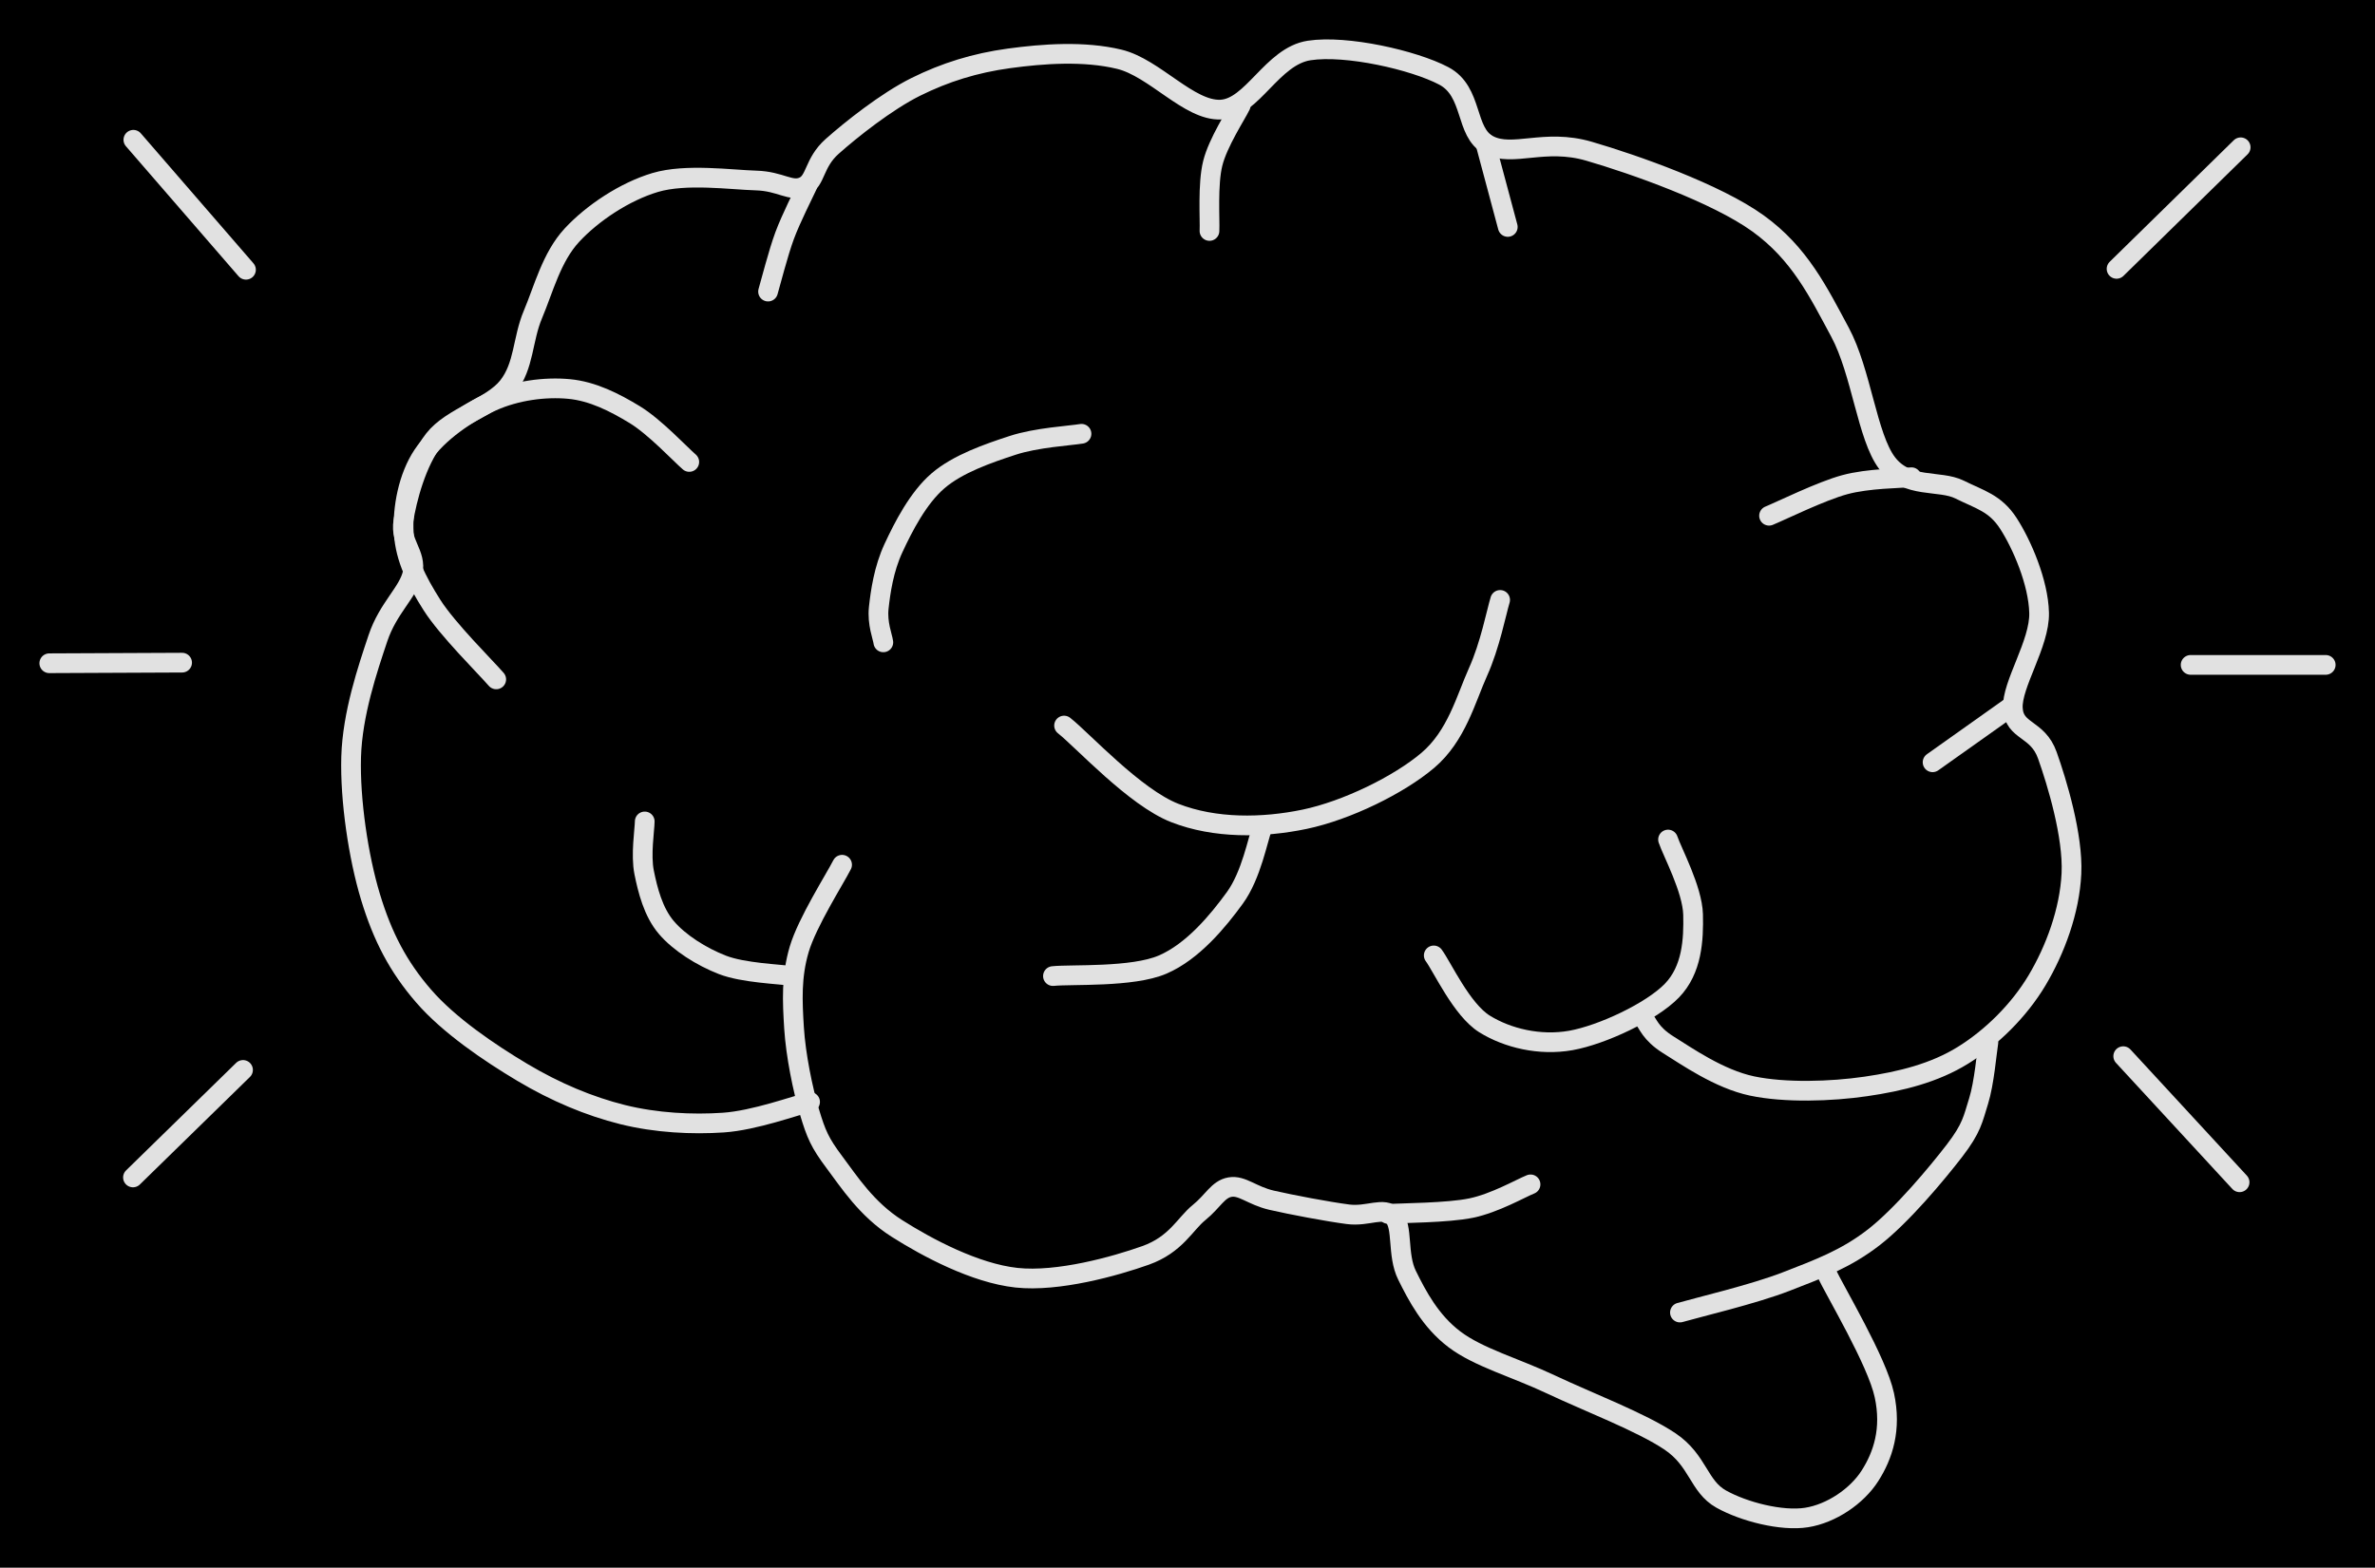 <svg version="1.1" xmlns="http://www.w3.org/2000/svg" viewBox="0 0 481.904 318.182" width="481.904" height="318.182" class="excalidraw-svg"><!-- svg-source:excalidraw --><defs><style class="style-fonts">
      </style></defs><rect x="0" y="0" width="481.904" height="318.182" fill="#000000"></rect><g stroke-linecap="round"><g transform="translate(370.466 258.092) rotate(0 -98.731 -16.331)"><path d="M0 0 C1.98 4.18, 10.39 18.17, 11.88 25.08 C13.38 31.99, 11.6 37.32, 8.96 41.45 C6.33 45.59, 1.11 49.13, -3.92 49.91 C-8.95 50.7, -16.6 48.75, -21.22 46.17 C-25.83 43.6, -25.86 38.34, -31.61 34.47 C-37.37 30.59, -48.44 26.37, -55.73 22.92 C-63.02 19.47, -70.48 17.44, -75.36 13.74 C-80.23 10.05, -82.91 4.9, -84.97 0.74 C-87.03 -3.42, -85.72 -9.15, -87.72 -11.21 C-89.72 -13.28, -92.86 -11.09, -96.98 -11.64 C-101.1 -12.18, -108.46 -13.57, -112.45 -14.49 C-116.43 -15.41, -118.43 -17.57, -120.88 -17.15 C-123.34 -16.73, -124.32 -14.29, -127.18 -11.98 C-130.03 -9.67, -131.84 -5.5, -138.02 -3.29 C-144.19 -1.09, -155.8 2.15, -164.21 1.24 C-172.63 0.32, -182.33 -4.86, -188.49 -8.77 C-194.65 -12.68, -198.22 -18.29, -201.18 -22.23 C-204.13 -26.17, -204.86 -27.89, -206.22 -32.42 C-207.58 -36.96, -209 -43.94, -209.35 -49.44 C-209.69 -54.93, -209.93 -59.87, -208.31 -65.39 C-206.68 -70.91, -201.05 -79.71, -199.6 -82.58 M0 0 C1.98 4.18, 10.39 18.17, 11.88 25.08 C13.38 31.99, 11.6 37.32, 8.96 41.45 C6.33 45.59, 1.11 49.13, -3.92 49.91 C-8.95 50.7, -16.6 48.75, -21.22 46.17 C-25.83 43.6, -25.86 38.34, -31.61 34.47 C-37.37 30.59, -48.44 26.37, -55.73 22.92 C-63.02 19.47, -70.48 17.44, -75.36 13.74 C-80.23 10.05, -82.91 4.9, -84.97 0.74 C-87.03 -3.42, -85.72 -9.15, -87.72 -11.21 C-89.72 -13.28, -92.86 -11.09, -96.98 -11.64 C-101.1 -12.18, -108.46 -13.57, -112.45 -14.49 C-116.43 -15.41, -118.43 -17.57, -120.88 -17.15 C-123.34 -16.73, -124.32 -14.29, -127.18 -11.98 C-130.03 -9.67, -131.84 -5.5, -138.02 -3.29 C-144.19 -1.09, -155.8 2.15, -164.21 1.24 C-172.63 0.32, -182.33 -4.86, -188.49 -8.77 C-194.65 -12.68, -198.22 -18.29, -201.18 -22.23 C-204.13 -26.17, -204.86 -27.89, -206.22 -32.42 C-207.58 -36.96, -209 -43.94, -209.35 -49.44 C-209.69 -54.93, -209.93 -59.87, -208.31 -65.39 C-206.68 -70.91, -201.05 -79.71, -199.6 -82.58" stroke="#E1E1E1" stroke-width="4" fill="none"></path></g></g><mask></mask><g stroke-linecap="round"><g transform="translate(281.647 246.384) rotate(0 14.456 -2.998)"><path d="M0 0 C2.81 -0.2, 12.06 -0.19, 16.87 -1.19 C21.69 -2.19, 26.9 -5.2, 28.91 -6 M0 0 C2.81 -0.2, 12.06 -0.19, 16.87 -1.19 C21.69 -2.19, 26.9 -5.2, 28.91 -6" stroke="#E1E1E1" stroke-width="4" fill="none"></path></g></g><mask></mask><g stroke-linecap="round"><g transform="translate(160.571 198.084) rotate(0 -14.934 -15.682)"><path d="M0 0 C-2.33 -0.37, -9.75 -0.6, -13.99 -2.25 C-18.22 -3.89, -22.75 -6.74, -25.39 -9.86 C-28.04 -12.99, -29.14 -17.42, -29.87 -21.01 C-30.59 -24.59, -29.77 -29.64, -29.75 -31.36 M0 0 C-2.33 -0.37, -9.75 -0.6, -13.99 -2.25 C-18.22 -3.89, -22.75 -6.74, -25.39 -9.86 C-28.04 -12.99, -29.14 -17.42, -29.87 -21.01 C-30.59 -24.59, -29.77 -29.64, -29.75 -31.36" stroke="#E1E1E1" stroke-width="4" fill="none"></path></g></g><mask></mask><g stroke-linecap="round"><g transform="translate(164.37 223.656) rotate(0 81.409 -104.613)"><path d="M0 0 C-2.93 0.7, -11.25 3.76, -17.59 4.19 C-23.93 4.62, -31.23 4.26, -38.03 2.57 C-44.82 0.87, -51.63 -1.98, -58.36 -5.99 C-65.09 -10, -73.28 -15.56, -78.42 -21.5 C-83.56 -27.43, -86.75 -33.54, -89.2 -41.63 C-91.65 -49.72, -93.37 -61.28, -93.12 -70.02 C-92.87 -78.77, -89.77 -87.88, -87.69 -94.11 C-85.61 -100.33, -81.49 -103.42, -80.63 -107.39 C-79.77 -111.35, -83.25 -113.38, -82.53 -117.89 C-81.82 -122.41, -79.85 -129.92, -76.31 -134.46 C-72.78 -139.01, -64.67 -140.96, -61.32 -145.19 C-57.97 -149.42, -58.39 -154.73, -56.23 -159.85 C-54.06 -164.98, -52.46 -171.46, -48.33 -175.92 C-44.19 -180.39, -37.63 -184.77, -31.41 -186.62 C-25.18 -188.47, -15.98 -187.16, -10.97 -187.02 C-5.96 -186.88, -3.92 -184.62, -1.34 -185.78 C1.23 -186.93, 0.69 -190.57, 4.48 -193.94 C8.28 -197.32, 15.44 -203.03, 21.42 -206.01 C27.4 -208.98, 33.48 -210.87, 40.37 -211.81 C47.25 -212.75, 55.58 -213.36, 62.74 -211.63 C69.9 -209.9, 76.91 -201.11, 83.33 -201.41 C89.75 -201.7, 93.74 -212.27, 101.28 -213.41 C108.82 -214.56, 122.5 -211.46, 128.57 -208.26 C134.64 -205.07, 132.78 -196.78, 137.69 -194.23 C142.61 -191.68, 148.95 -195.62, 158.06 -192.96 C167.17 -190.31, 183.87 -184.43, 192.35 -178.31 C200.83 -172.19, 204.6 -164.36, 208.97 -156.25 C213.33 -148.15, 214.48 -135, 218.53 -129.67 C222.58 -124.34, 229.14 -126.33, 233.25 -124.29 C237.35 -122.24, 240.47 -121.57, 243.16 -117.4 C245.85 -113.23, 249.23 -105.51, 249.38 -99.26 C249.53 -93.01, 243.77 -84.7, 244.05 -79.88 C244.32 -75.06, 249.07 -75.94, 251.05 -70.36 C253.03 -64.78, 256.29 -54, 255.94 -46.38 C255.59 -38.77, 252.63 -30.83, 248.96 -24.68 C245.29 -18.53, 239.72 -13.06, 233.93 -9.47 C228.14 -5.88, 221.37 -4.19, 214.23 -3.15 C207.1 -2.11, 197.81 -1.83, 191.12 -3.24 C184.44 -4.65, 177.78 -9.34, 174.12 -11.61 C170.47 -13.89, 170 -15.99, 169.18 -16.86 M0 0 C-2.93 0.7, -11.25 3.76, -17.59 4.19 C-23.93 4.62, -31.23 4.26, -38.03 2.57 C-44.82 0.87, -51.63 -1.98, -58.36 -5.99 C-65.09 -10, -73.28 -15.56, -78.42 -21.5 C-83.56 -27.43, -86.75 -33.54, -89.2 -41.63 C-91.65 -49.72, -93.37 -61.28, -93.12 -70.02 C-92.87 -78.77, -89.77 -87.88, -87.69 -94.11 C-85.61 -100.33, -81.49 -103.42, -80.63 -107.39 C-79.77 -111.35, -83.25 -113.38, -82.53 -117.89 C-81.82 -122.41, -79.85 -129.92, -76.31 -134.46 C-72.78 -139.01, -64.67 -140.96, -61.32 -145.19 C-57.97 -149.42, -58.39 -154.73, -56.23 -159.85 C-54.06 -164.98, -52.46 -171.46, -48.33 -175.92 C-44.19 -180.39, -37.63 -184.77, -31.41 -186.62 C-25.18 -188.47, -15.98 -187.16, -10.97 -187.02 C-5.96 -186.88, -3.92 -184.62, -1.34 -185.78 C1.23 -186.93, 0.69 -190.57, 4.48 -193.94 C8.28 -197.32, 15.44 -203.03, 21.42 -206.01 C27.4 -208.98, 33.48 -210.87, 40.37 -211.81 C47.25 -212.75, 55.58 -213.36, 62.74 -211.63 C69.9 -209.9, 76.91 -201.11, 83.33 -201.41 C89.75 -201.7, 93.74 -212.27, 101.28 -213.41 C108.82 -214.56, 122.5 -211.46, 128.57 -208.26 C134.64 -205.07, 132.78 -196.78, 137.69 -194.23 C142.61 -191.68, 148.95 -195.62, 158.06 -192.96 C167.17 -190.31, 183.87 -184.43, 192.35 -178.31 C200.83 -172.19, 204.6 -164.36, 208.97 -156.25 C213.33 -148.15, 214.48 -135, 218.53 -129.67 C222.58 -124.34, 229.14 -126.33, 233.25 -124.29 C237.35 -122.24, 240.47 -121.57, 243.16 -117.4 C245.85 -113.23, 249.23 -105.51, 249.38 -99.26 C249.53 -93.01, 243.77 -84.7, 244.05 -79.88 C244.32 -75.06, 249.07 -75.94, 251.05 -70.36 C253.03 -64.78, 256.29 -54, 255.94 -46.38 C255.59 -38.77, 252.63 -30.83, 248.96 -24.68 C245.29 -18.53, 239.72 -13.06, 233.93 -9.47 C228.14 -5.88, 221.37 -4.19, 214.23 -3.15 C207.1 -2.11, 197.81 -1.83, 191.12 -3.24 C184.44 -4.65, 177.78 -9.34, 174.12 -11.61 C170.47 -13.89, 170 -15.99, 169.18 -16.86" stroke="#E1E1E1" stroke-width="4" fill="none"></path></g></g><mask></mask><g stroke-linecap="round"><g transform="translate(163.804 37.699) rotate(0 -3.982 10.741)"><path d="M0 0 C-0.77 1.69, -3.27 6.55, -4.6 10.13 C-5.92 13.71, -7.4 19.59, -7.96 21.48 M0 0 C-0.77 1.69, -3.27 6.55, -4.6 10.13 C-5.92 13.71, -7.4 19.59, -7.96 21.48" stroke="#E1E1E1" stroke-width="4" fill="none"></path></g></g><mask></mask><g stroke-linecap="round"><g transform="translate(251.752 21.386) rotate(0 -3.168 12.745)"><path d="M0 0 C-0.95 1.96, -4.63 7.53, -5.68 11.78 C-6.74 16.03, -6.23 23.21, -6.34 25.49 M0 0 C-0.95 1.96, -4.63 7.53, -5.68 11.78 C-6.74 16.03, -6.23 23.21, -6.34 25.49" stroke="#E1E1E1" stroke-width="4" fill="none"></path></g></g><mask></mask><g stroke-linecap="round"><g transform="translate(301.389 29.061) rotate(0 2.277 8.501)"><path d="M0 0 C0.76 2.83, 3.79 14.17, 4.55 17 M0 0 C0.76 2.83, 3.79 14.17, 4.55 17" stroke="#E1E1E1" stroke-width="4" fill="none"></path></g></g><mask></mask><g stroke-linecap="round"><g transform="translate(387.842 96.856) rotate(0 -14.445 3.912)"><path d="M0 0 C-2.25 0.25, -8.72 0.21, -13.53 1.52 C-18.34 2.82, -26.33 6.77, -28.89 7.82 M0 0 C-2.25 0.25, -8.72 0.21, -13.53 1.52 C-18.34 2.82, -26.33 6.77, -28.89 7.82" stroke="#E1E1E1" stroke-width="4" fill="none"></path></g></g><mask></mask><g stroke-linecap="round"><g transform="translate(408.275 143.266) rotate(0 -8.07 5.724)"><path d="M0 0 C-2.69 1.91, -13.45 9.54, -16.14 11.45 M0 0 C-2.69 1.91, -13.45 9.54, -16.14 11.45" stroke="#E1E1E1" stroke-width="4" fill="none"></path></g></g><mask></mask><g stroke-linecap="round"><g transform="translate(338.458 170.397) rotate(0 -21.233 20.388)"><path d="M0 0 C0.85 2.54, 4.95 10.11, 5.08 15.22 C5.2 20.33, 4.9 26.42, 0.77 30.68 C-3.36 34.94, -13.39 39.65, -19.72 40.78 C-26.05 41.9, -32.59 40.31, -37.23 37.43 C-41.86 34.56, -45.82 25.84, -47.54 23.52 M0 0 C0.85 2.54, 4.95 10.11, 5.08 15.22 C5.2 20.33, 4.9 26.42, 0.77 30.68 C-3.36 34.94, -13.39 39.65, -19.72 40.78 C-26.05 41.9, -32.59 40.31, -37.23 37.43 C-41.86 34.56, -45.82 25.84, -47.54 23.52" stroke="#E1E1E1" stroke-width="4" fill="none"></path></g></g><mask></mask><g stroke-linecap="round"><g transform="translate(403.46 211.559) rotate(0 -31.294 27.421)"><path d="M0 0 C-0.33 1.99, -0.84 8.27, -1.99 11.93 C-3.14 15.6, -3.34 17.38, -6.88 21.99 C-10.42 26.59, -17.54 35.13, -23.24 39.56 C-28.94 43.99, -34.52 46.02, -41.07 48.57 C-47.63 51.12, -59 53.8, -62.59 54.84 M0 0 C-0.33 1.99, -0.84 8.27, -1.99 11.93 C-3.14 15.6, -3.34 17.38, -6.88 21.99 C-10.42 26.59, -17.54 35.13, -23.24 39.56 C-28.94 43.99, -34.52 46.02, -41.07 48.57 C-47.63 51.12, -59 53.8, -62.59 54.84" stroke="#E1E1E1" stroke-width="4" fill="none"></path></g></g><mask></mask><g stroke-linecap="round"><g transform="translate(304.388 121.762) rotate(0 -44.239 22.258)"><path d="M0 0 C-0.75 2.44, -2.04 9.21, -4.49 14.63 C-6.94 20.06, -8.81 27.58, -14.67 32.56 C-20.54 37.54, -31.12 42.73, -39.67 44.52 C-48.23 46.3, -57.87 46.42, -66 43.25 C-74.14 40.08, -84.73 28.45, -88.48 25.5 M0 0 C-0.75 2.44, -2.04 9.21, -4.49 14.63 C-6.94 20.06, -8.81 27.58, -14.67 32.56 C-20.54 37.54, -31.12 42.73, -39.67 44.52 C-48.23 46.3, -57.87 46.42, -66 43.25 C-74.14 40.08, -84.73 28.45, -88.48 25.5" stroke="#E1E1E1" stroke-width="4" fill="none"></path></g></g><mask></mask><g stroke-linecap="round"><g transform="translate(256.14 167.938) rotate(0 -21.246 15.083)"><path d="M0 0 C-0.93 2.38, -2.21 9.66, -5.58 14.3 C-8.95 18.94, -14.09 25.2, -20.24 27.84 C-26.39 30.49, -38.78 29.78, -42.49 30.17 M0 0 C-0.93 2.38, -2.21 9.66, -5.58 14.3 C-8.95 18.94, -14.09 25.2, -20.24 27.84 C-26.39 30.49, -38.78 29.78, -42.49 30.17" stroke="#E1E1E1" stroke-width="4" fill="none"></path></g></g><mask></mask><g stroke-linecap="round"><g transform="translate(444.493 134.95) rotate(0 13.705 0)"><path d="M0 0 C4.57 0, 22.84 0, 27.41 0 M0 0 C4.57 0, 22.84 0, 27.41 0" stroke="#E1E1E1" stroke-width="4" fill="none"></path></g></g><mask></mask><g stroke-linecap="round"><g transform="translate(430.818 214.369) rotate(0 11.803 12.797)"><path d="M0 0 C3.93 4.27, 19.67 21.33, 23.61 25.59 M0 0 C3.93 4.27, 19.67 21.33, 23.61 25.59" stroke="#E1E1E1" stroke-width="4" fill="none"></path></g></g><mask></mask><g stroke-linecap="round"><g transform="translate(454.646 29.897) rotate(0 -12.589 12.336)"><path d="M0 0 C-4.2 4.11, -20.98 20.56, -25.18 24.67 M0 0 C-4.2 4.11, -20.98 20.56, -25.18 24.67" stroke="#E1E1E1" stroke-width="4" fill="none"></path></g></g><mask></mask><g stroke-linecap="round"><g transform="translate(27.061 28.37) rotate(0 11.426 13.192)"><path d="M0 0 C3.81 4.4, 19.04 21.99, 22.85 26.38 M0 0 C3.81 4.4, 19.04 21.99, 22.85 26.38" stroke="#E1E1E1" stroke-width="4" fill="none"></path></g></g><mask></mask><g stroke-linecap="round"><g transform="translate(10 134.616) rotate(0 13.477 -0.061)"><path d="M0 0 C4.49 -0.02, 22.46 -0.1, 26.95 -0.12 M0 0 C4.49 -0.02, 22.46 -0.1, 26.95 -0.12" stroke="#E1E1E1" stroke-width="4" fill="none"></path></g></g><mask></mask><g stroke-linecap="round"><g transform="translate(26.98 238.979) rotate(0 11.164 -10.912)"><path d="M0 0 C3.72 -3.64, 18.61 -18.19, 22.33 -21.82 M0 0 C3.72 -3.64, 18.61 -18.19, 22.33 -21.82" stroke="#E1E1E1" stroke-width="4" fill="none"></path></g></g><mask></mask><g stroke-linecap="round"><g transform="translate(139.859 93.76) rotate(0 -28.966 14.661)"><path d="M0 0 C-1.85 -1.6, -7.01 -7.14, -11.08 -9.61 C-15.15 -12.08, -19.59 -14.36, -24.42 -14.81 C-29.24 -15.26, -35.09 -14.52, -40.03 -12.29 C-44.97 -10.06, -51.07 -5.9, -54.05 -1.43 C-57.04 3.03, -58.24 9.41, -57.93 14.49 C-57.62 19.57, -55.34 24.1, -52.21 29.04 C-49.08 33.98, -41.34 41.62, -39.17 44.13 M0 0 C-1.85 -1.6, -7.01 -7.14, -11.08 -9.61 C-15.15 -12.08, -19.59 -14.36, -24.42 -14.81 C-29.24 -15.26, -35.09 -14.52, -40.03 -12.29 C-44.97 -10.06, -51.07 -5.9, -54.05 -1.43 C-57.04 3.03, -58.24 9.41, -57.93 14.49 C-57.62 19.57, -55.34 24.1, -52.21 29.04 C-49.08 33.98, -41.34 41.62, -39.17 44.13" stroke="#E1E1E1" stroke-width="4" fill="none"></path></g></g><mask></mask><g stroke-linecap="round"><g transform="translate(219.444 88.043) rotate(0 -20.568 21.167)"><path d="M0 0 C-2.33 0.39, -9.15 0.76, -14 2.36 C-18.86 3.95, -25.11 6.09, -29.13 9.56 C-33.15 13.02, -36.14 18.87, -38.14 23.17 C-40.14 27.46, -40.79 32.13, -41.14 35.33 C-41.48 38.52, -40.36 41.17, -40.21 42.33 M0 0 C-2.33 0.39, -9.15 0.76, -14 2.36 C-18.86 3.95, -25.11 6.09, -29.13 9.56 C-33.15 13.02, -36.14 18.87, -38.14 23.17 C-40.14 27.46, -40.79 32.13, -41.14 35.33 C-41.48 38.52, -40.36 41.17, -40.21 42.33" stroke="#E1E1E1" stroke-width="4" fill="none"></path></g></g><mask></mask></svg>